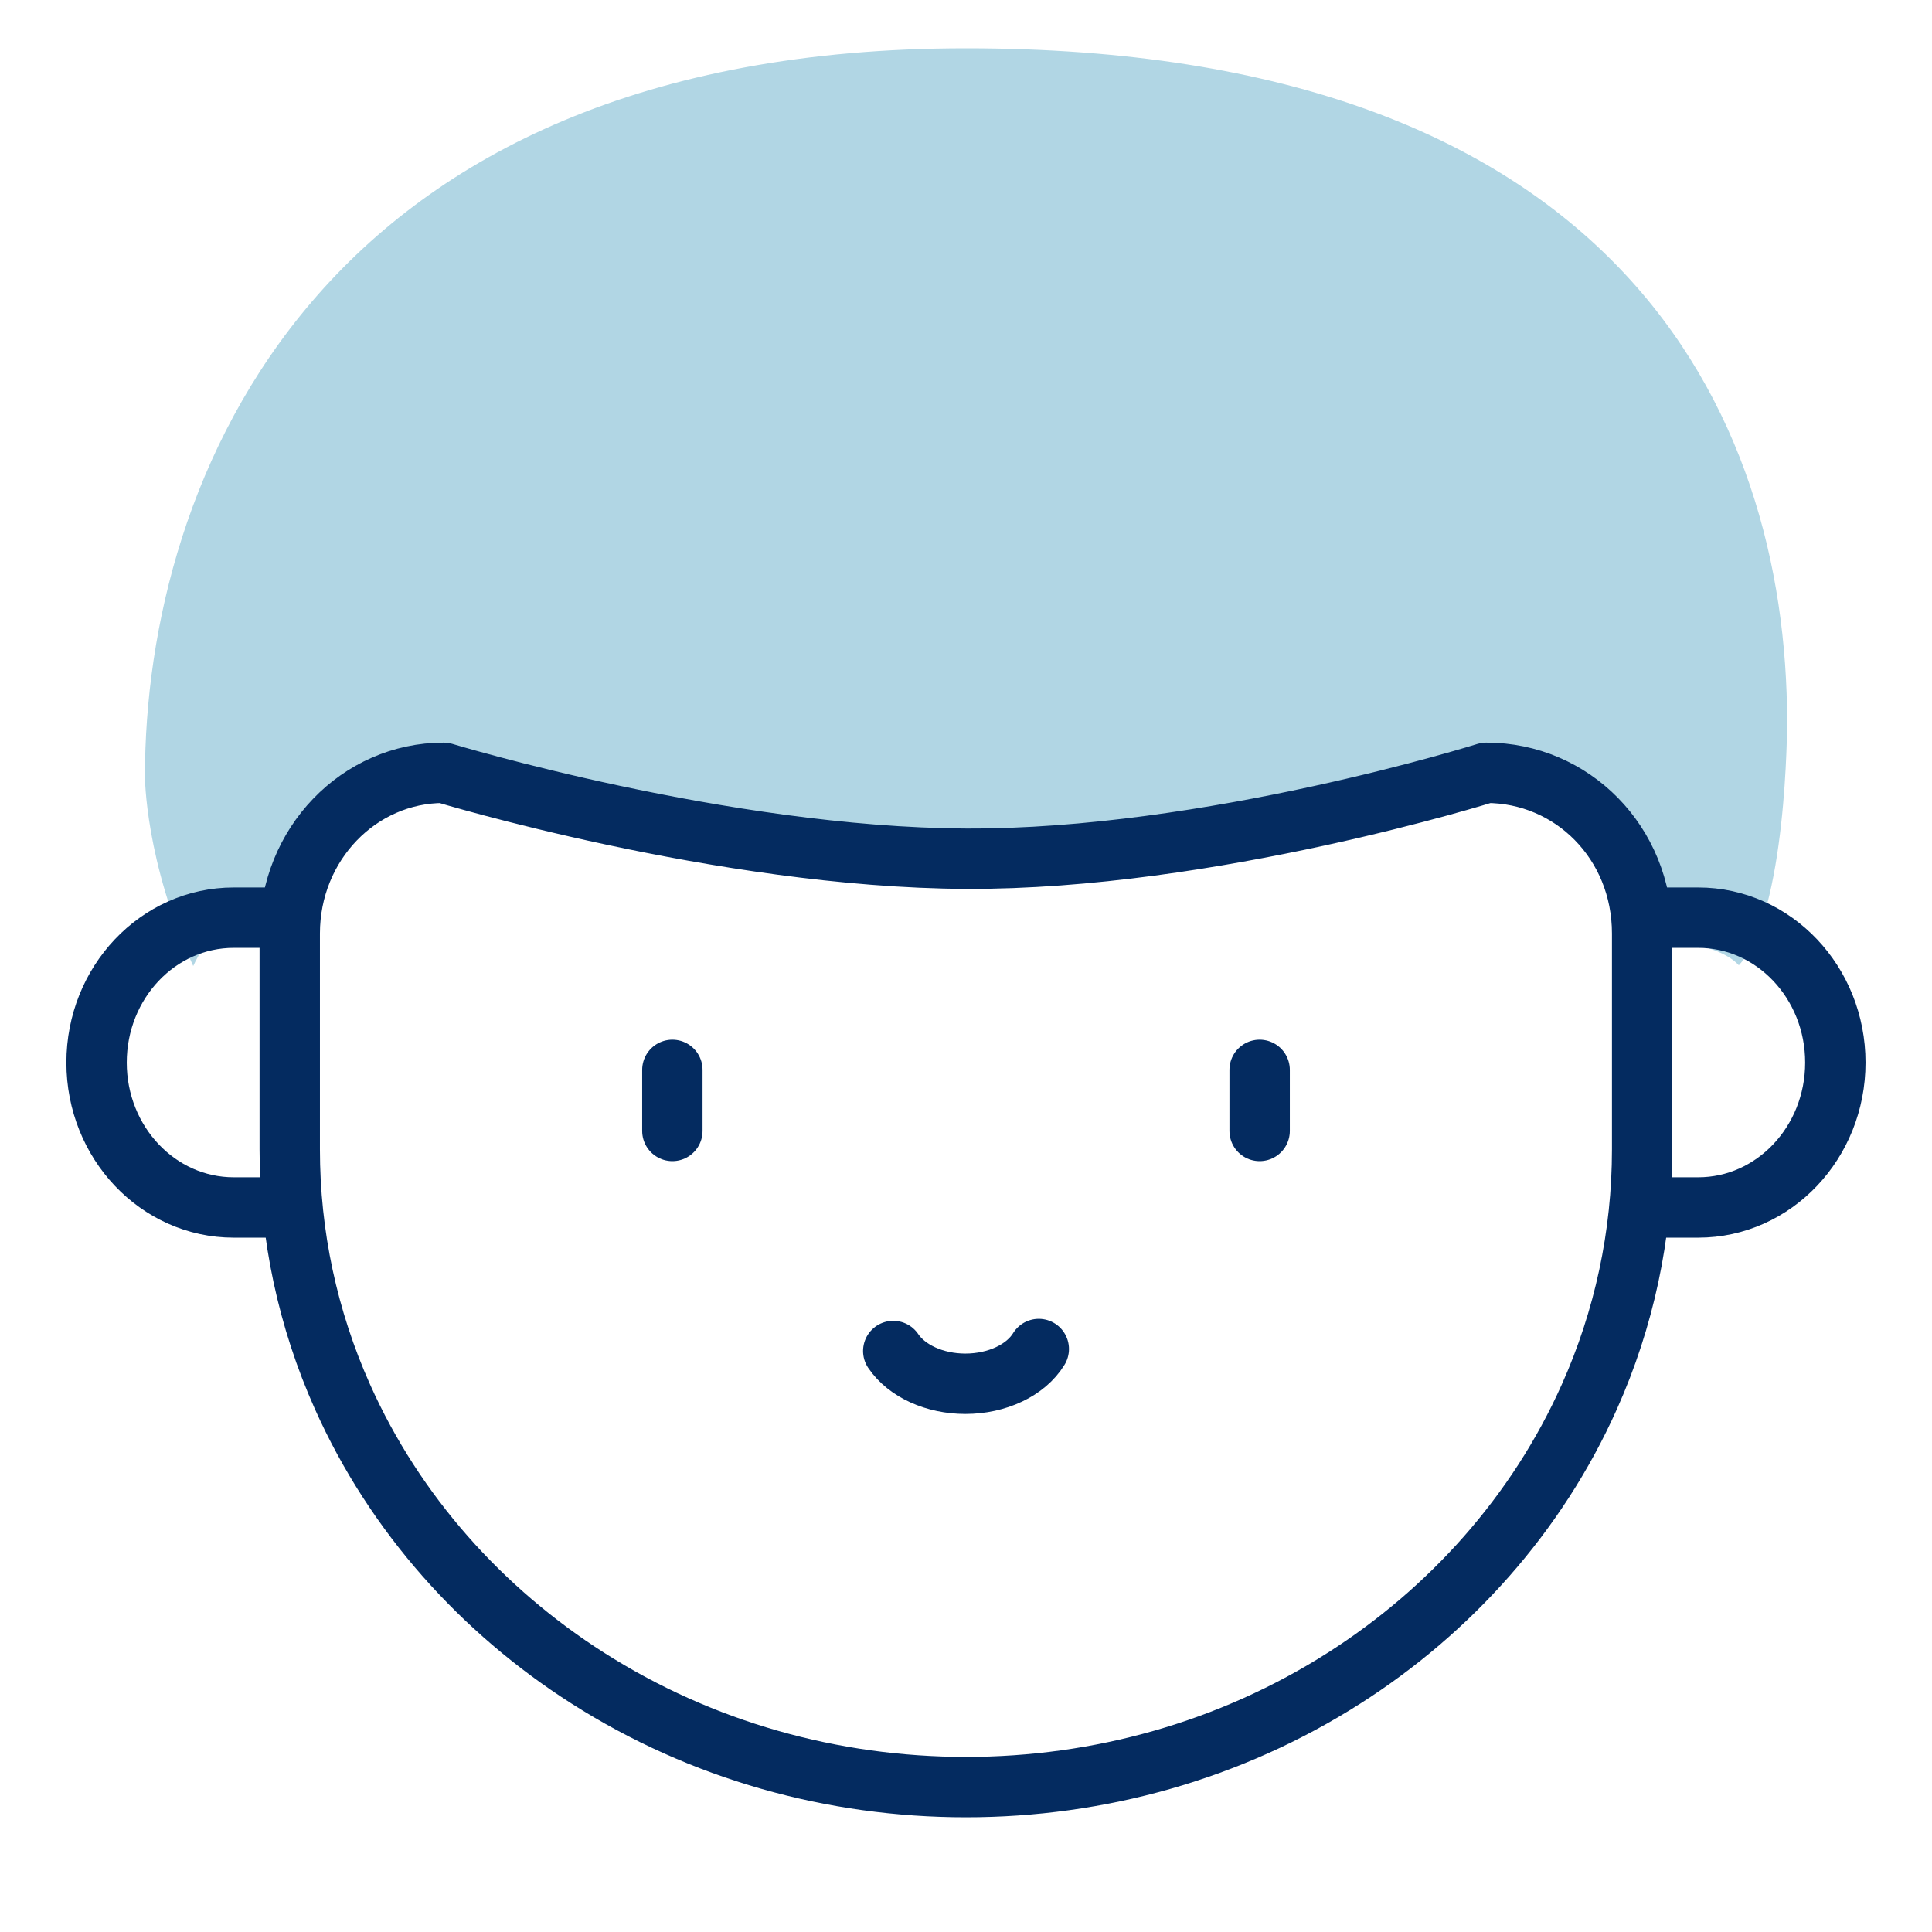 <svg width="64" height="64" viewBox="0 0 64 64" fill="none" xmlns="http://www.w3.org/2000/svg">
<path d="M57.601 31.975C59.201 30.262 59.201 23.934 59.201 23.934C59.201 13.607 53.48 1.599 32.001 1.6C10.522 1.6 4.801 15.894 4.801 25.721C4.801 25.721 4.801 28.525 6.401 32C7.225 30.213 8.098 31.082 9.746 31.082C9.746 27.826 12.82 25.721 14.692 25.721C19.637 25.721 20.001 28.525 32.001 28.525C44.801 28.525 49.418 25.721 49.418 25.721C52.579 25.721 54.073 29.189 54.304 31.081C54.304 31.081 56.776 31.081 57.601 31.975Z" fill="#B1D6E4"/>
<path fill-rule="evenodd" clip-rule="evenodd" d="M9.598 38.076V30.924C9.598 27.964 11.891 25.6 14.698 25.6C14.698 25.6 23.927 28.407 31.998 28.446C40.068 28.484 49.233 25.6 49.233 25.6C52.077 25.6 54.398 27.907 54.398 30.924V38.076C54.398 40.918 53.8 43.695 52.651 46.267C50.912 50.164 48.018 53.363 44.53 55.587C40.757 57.993 36.402 59.2 31.998 59.2C27.593 59.2 23.238 57.993 19.466 55.587C15.978 53.363 13.084 50.163 11.344 46.267C10.196 43.695 9.598 40.918 9.598 38.076Z" stroke="#042B60" stroke-width="2" stroke-miterlimit="22.926" stroke-linecap="round" stroke-linejoin="round"/>
<path d="M9.599 39.999H7.744C5.234 39.999 3.199 37.85 3.199 35.199C3.199 32.548 5.234 30.399 7.744 30.399H9.014" stroke="#042B60" stroke-width="2" stroke-miterlimit="22.926" stroke-linecap="round" stroke-linejoin="round"/>
<path d="M54.398 39.999H56.254C58.764 39.999 60.798 37.85 60.798 35.199C60.798 32.548 58.764 30.399 56.254 30.399H54.984" stroke="#042B60" stroke-width="2" stroke-miterlimit="22.926" stroke-linecap="round" stroke-linejoin="round"/>
<path d="M29.59 44.754C30.038 45.419 30.965 45.839 31.979 45.839C33.03 45.839 33.983 45.389 34.411 44.688" stroke="#042B60" stroke-width="2" stroke-miterlimit="22.926" stroke-linecap="round" stroke-linejoin="round"/>
<path d="M41.727 35.441V37.464" stroke="#042B60" stroke-width="2" stroke-miterlimit="22.926" stroke-linecap="round" stroke-linejoin="round"/>
<path d="M22.273 35.441V37.464" stroke="#042B60" stroke-width="2" stroke-miterlimit="22.926" stroke-linecap="round" stroke-linejoin="round"/>
</svg>
